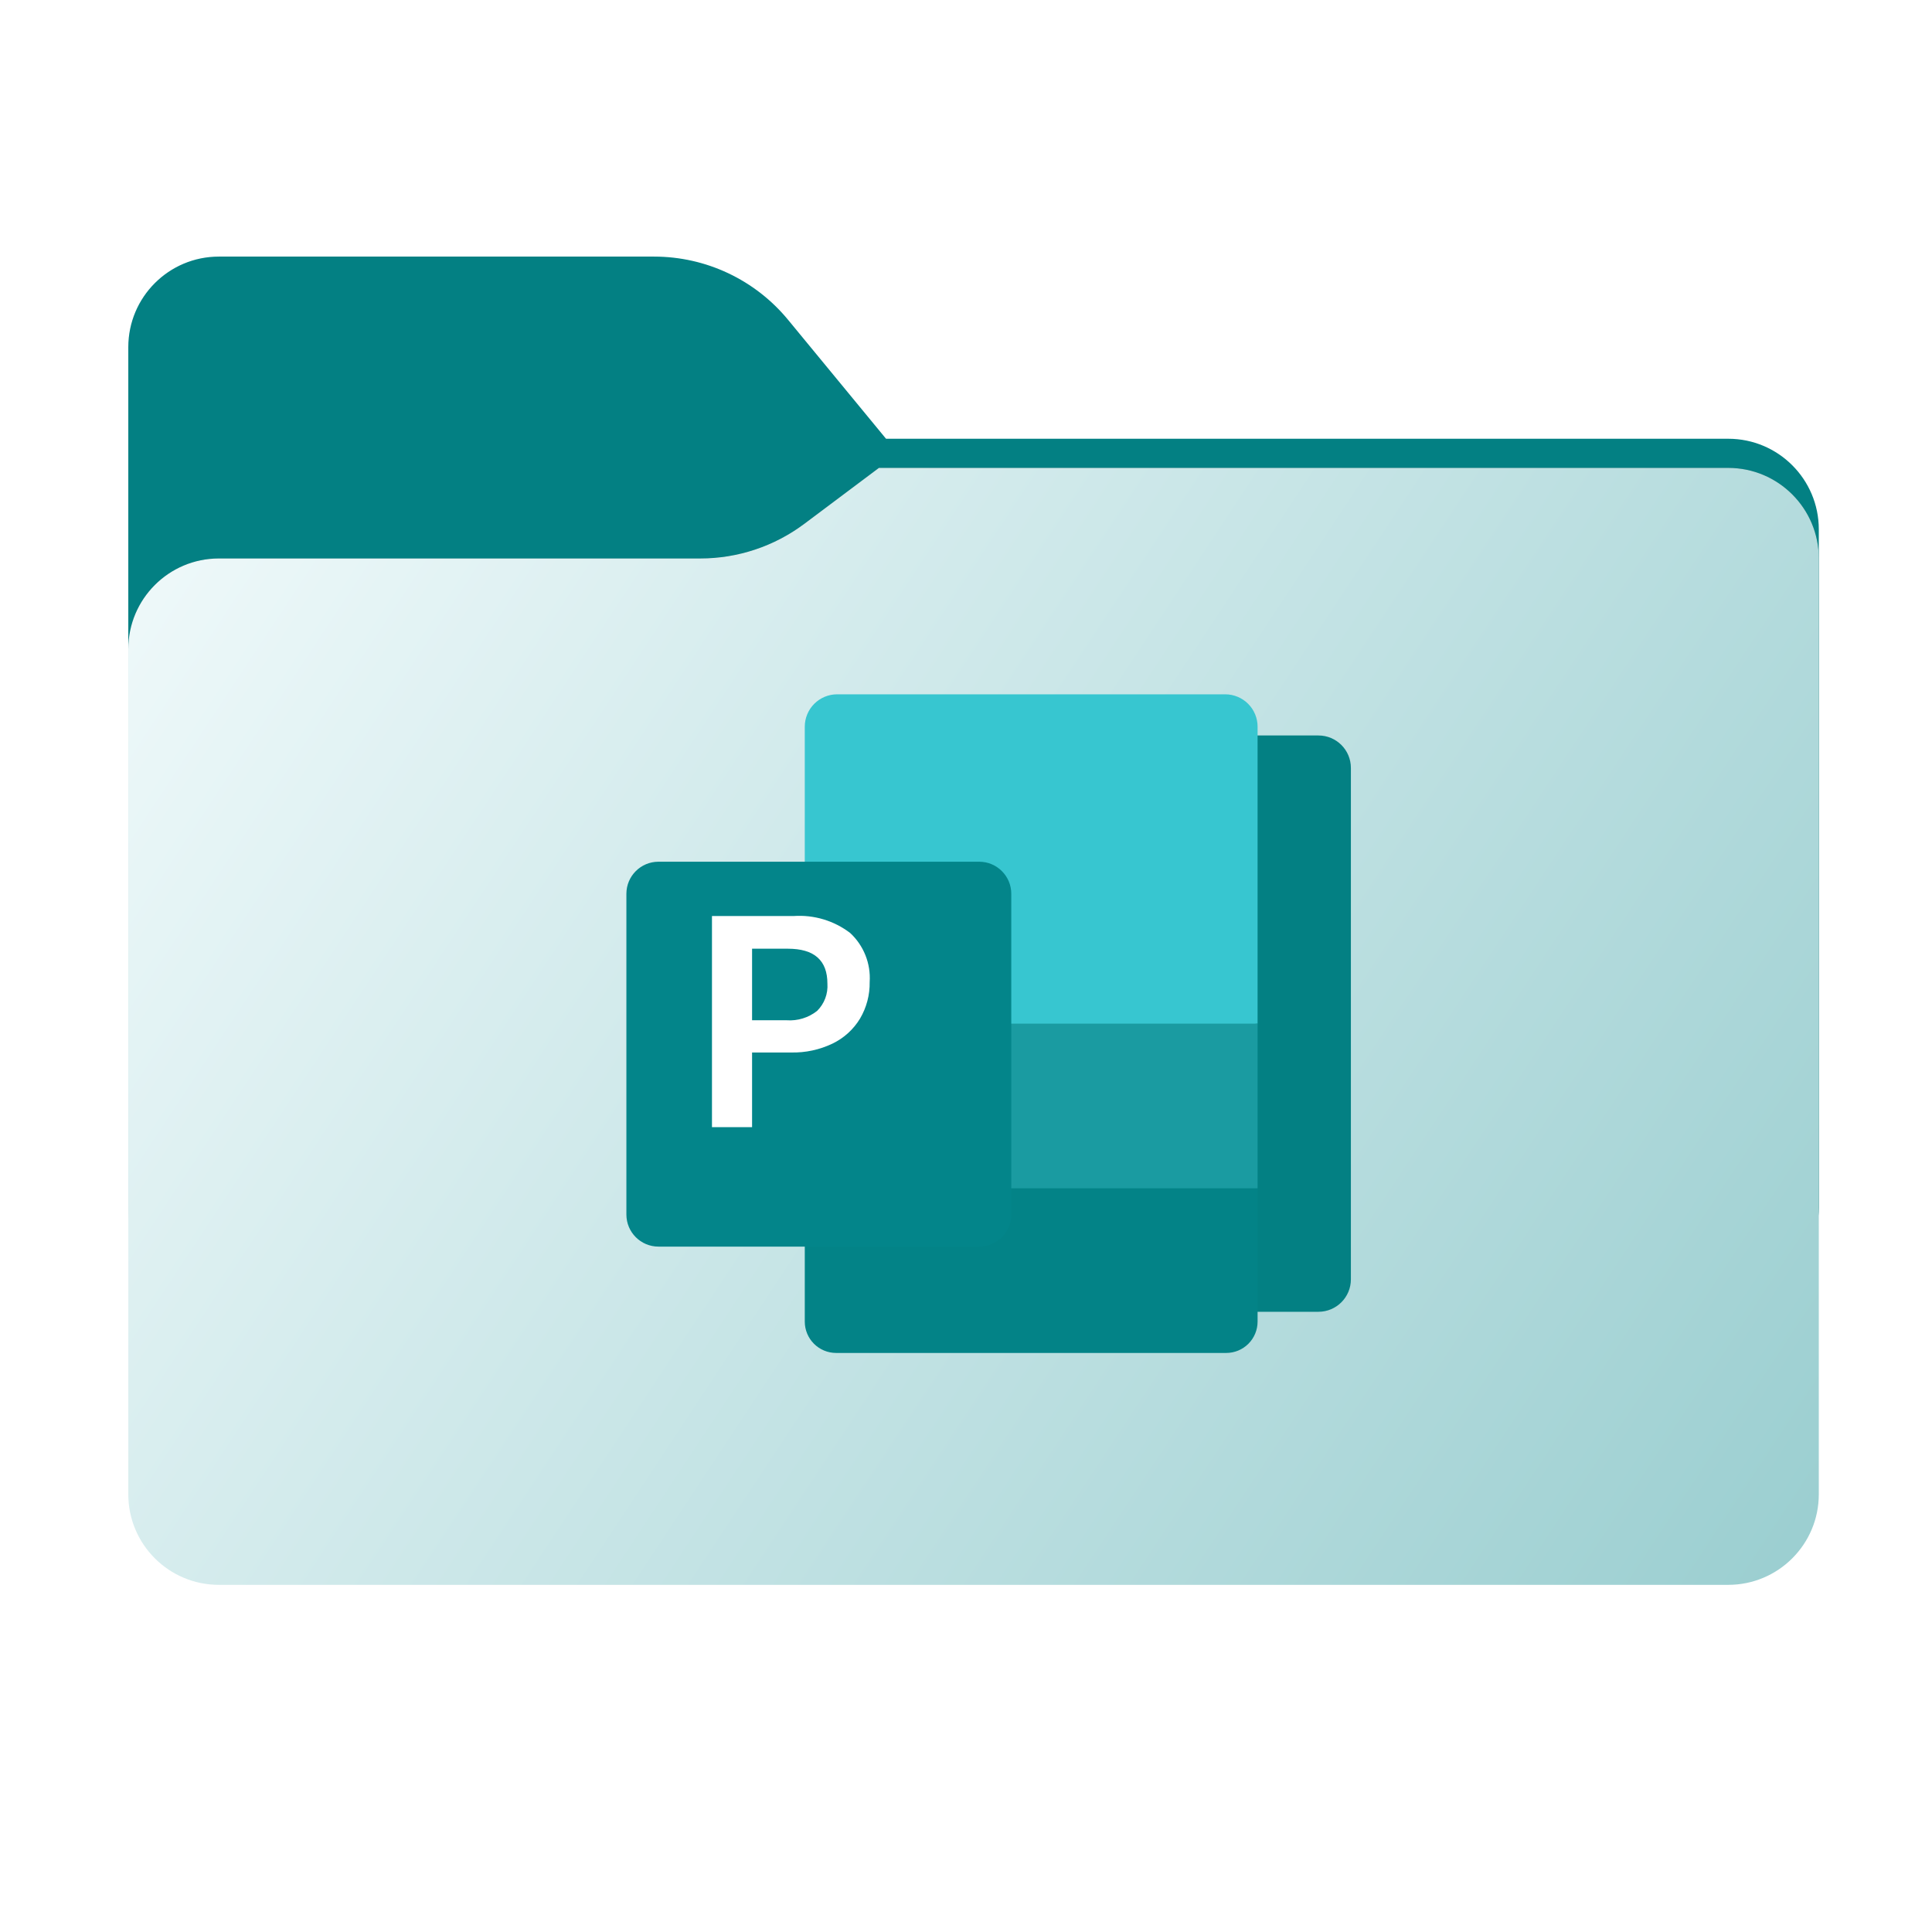 <svg width="256" height="256" viewBox="0 0 256 256" fill="none" xmlns="http://www.w3.org/2000/svg">
<path fill-rule="evenodd" clip-rule="evenodd" d="M104.425 42.378C100.056 37.073 93.544 34 86.671 34H29C22.373 34 17 39.373 17 46V58.137V68.2V160C17 166.627 22.373 172 29 172H229C235.627 172 241 166.627 241 160V70.137C241 63.51 235.627 58.137 229 58.137H117.404L104.425 42.378Z" fill="#038083"/>
<mask id="mask0_719_17097" style="mask-type:alpha" maskUnits="userSpaceOnUse" x="17" y="34" width="224" height="138">
<path fill-rule="evenodd" clip-rule="evenodd" d="M104.425 42.378C100.056 37.073 93.544 34 86.671 34H29C22.373 34 17 39.373 17 46V58.137V68.2V160C17 166.627 22.373 172 29 172H229C235.627 172 241 166.627 241 160V70.137C241 63.51 235.627 58.137 229 58.137H117.404L104.425 42.378Z" fill="url(#paint0_linear_719_17097)"/>
</mask>
<g mask="url(#mask0_719_17097)">
<g style="mix-blend-mode:multiply" filter="url(#filter0_f_719_17097)">
<path fill-rule="evenodd" clip-rule="evenodd" d="M92.789 74C97.764 74 102.605 72.387 106.586 69.402L116.459 62H229C235.627 62 241 67.373 241 74V108V160C241 166.627 235.627 172 229 172H29C22.373 172 17 166.627 17 160L17 108V86C17 79.373 22.373 74 29 74H87H92.789Z" fill="black" fill-opacity="0.3"/>
</g>
</g>
<g filter="url(#filter1_ii_719_17097)">
<path fill-rule="evenodd" clip-rule="evenodd" d="M92.789 74C97.764 74 102.605 72.387 106.586 69.402L116.459 62H229C235.627 62 241 67.373 241 74V108V198C241 204.627 235.627 210 229 210H29C22.373 210 17 204.627 17 198L17 108V86C17 79.373 22.373 74 29 74H87H92.789Z" fill="url(#paint1_linear_719_17097)"/>
</g>
<path d="M174.7 97.454H146.937C144.562 97.454 142.637 99.379 142.637 101.754V169.518C142.637 171.893 144.562 173.818 146.937 173.818H174.7C177.075 173.818 179 171.893 179 169.518V101.754C179 99.379 177.075 97.454 174.7 97.454Z" fill="#038083"/>
<g filter="url(#filter2_d_719_17097)">
<path d="M158.482 179.273H106.791C105.689 179.273 104.633 178.835 103.854 178.056C103.074 177.277 102.637 176.22 102.637 175.118V157.454L135.364 150.182L162.637 157.454V175.118C162.637 176.22 162.199 177.277 161.42 178.056C160.641 178.835 159.584 179.273 158.482 179.273Z" fill="#038387"/>
</g>
<g filter="url(#filter3_d_719_17097)">
<path d="M158.351 92H106.922C106.359 92.001 105.801 92.112 105.28 92.329C104.76 92.545 104.287 92.862 103.889 93.261C103.491 93.66 103.176 94.134 102.961 94.655C102.746 95.176 102.636 95.734 102.637 96.298V135.636L133.546 139.273L162.637 135.636V96.298C162.638 95.734 162.528 95.176 162.313 94.655C162.098 94.134 161.782 93.66 161.384 93.261C160.986 92.862 160.514 92.545 159.993 92.329C159.473 92.112 158.915 92.001 158.351 92Z" fill="#37C6D0"/>
</g>
<g filter="url(#filter4_d_719_17097)">
<path d="M102.637 135.637H162.637V157.455H102.637V135.637Z" fill="#1A9BA1"/>
</g>
<g filter="url(#filter5_d_719_17097)">
<path d="M125.749 110.182H83.251C80.903 110.182 79 112.085 79 114.433V156.93C79 159.278 80.903 161.182 83.251 161.182H125.749C128.097 161.182 130 159.278 130 156.93V114.433C130 112.085 128.097 110.182 125.749 110.182Z" fill="#03858A"/>
</g>
<path d="M105.177 121.378C107.856 121.196 110.51 121.993 112.646 123.621C113.534 124.442 114.227 125.452 114.675 126.576C115.123 127.7 115.315 128.909 115.236 130.117C115.266 131.823 114.823 133.505 113.955 134.974C113.086 136.407 111.82 137.556 110.31 138.283C108.602 139.099 106.727 139.502 104.835 139.461H99.654V149.353H94.34V121.378H105.177ZM99.654 135.19H104.228C105.683 135.297 107.125 134.855 108.27 133.951C108.745 133.482 109.113 132.915 109.349 132.291C109.585 131.666 109.683 130.998 109.637 130.332C109.637 127.25 107.891 125.709 104.398 125.709H99.654V135.19Z" fill="white"/>
<defs>
<filter id="filter0_f_719_17097" x="-20" y="25" width="298" height="184" filterUnits="userSpaceOnUse" color-interpolation-filters="sRGB">
<feFlood flood-opacity="0" result="BackgroundImageFix"/>
<feBlend mode="normal" in="SourceGraphic" in2="BackgroundImageFix" result="shape"/>
<feGaussianBlur stdDeviation="18.5" result="effect1_foregroundBlur_719_17097"/>
</filter>
<filter id="filter1_ii_719_17097" x="17" y="62" width="224" height="148" filterUnits="userSpaceOnUse" color-interpolation-filters="sRGB">
<feFlood flood-opacity="0" result="BackgroundImageFix"/>
<feBlend mode="normal" in="SourceGraphic" in2="BackgroundImageFix" result="shape"/>
<feColorMatrix in="SourceAlpha" type="matrix" values="0 0 0 0 0 0 0 0 0 0 0 0 0 0 0 0 0 0 127 0" result="hardAlpha"/>
<feOffset dy="4"/>
<feComposite in2="hardAlpha" operator="arithmetic" k2="-1" k3="1"/>
<feColorMatrix type="matrix" values="0 0 0 0 1 0 0 0 0 1 0 0 0 0 1 0 0 0 0.25 0"/>
<feBlend mode="normal" in2="shape" result="effect1_innerShadow_719_17097"/>
<feColorMatrix in="SourceAlpha" type="matrix" values="0 0 0 0 0 0 0 0 0 0 0 0 0 0 0 0 0 0 127 0" result="hardAlpha"/>
<feOffset dy="-4"/>
<feComposite in2="hardAlpha" operator="arithmetic" k2="-1" k3="1"/>
<feColorMatrix type="matrix" values="0 0 0 0 0 0 0 0 0 0 0 0 0 0 0 0 0 0 0.9 0"/>
<feBlend mode="soft-light" in2="effect1_innerShadow_719_17097" result="effect2_innerShadow_719_17097"/>
</filter>
<filter id="filter2_d_719_17097" x="102.637" y="146.182" width="68" height="37.091" filterUnits="userSpaceOnUse" color-interpolation-filters="sRGB">
<feFlood flood-opacity="0" result="BackgroundImageFix"/>
<feColorMatrix in="SourceAlpha" type="matrix" values="0 0 0 0 0 0 0 0 0 0 0 0 0 0 0 0 0 0 127 0" result="hardAlpha"/>
<feOffset dx="4"/>
<feGaussianBlur stdDeviation="2"/>
<feComposite in2="hardAlpha" operator="out"/>
<feColorMatrix type="matrix" values="0 0 0 0 0 0 0 0 0 0 0 0 0 0 0 0 0 0 0.25 0"/>
<feBlend mode="normal" in2="BackgroundImageFix" result="effect1_dropShadow_719_17097"/>
<feBlend mode="normal" in="SourceGraphic" in2="effect1_dropShadow_719_17097" result="shape"/>
</filter>
<filter id="filter3_d_719_17097" x="102.637" y="88" width="68" height="55.273" filterUnits="userSpaceOnUse" color-interpolation-filters="sRGB">
<feFlood flood-opacity="0" result="BackgroundImageFix"/>
<feColorMatrix in="SourceAlpha" type="matrix" values="0 0 0 0 0 0 0 0 0 0 0 0 0 0 0 0 0 0 127 0" result="hardAlpha"/>
<feOffset dx="4"/>
<feGaussianBlur stdDeviation="2"/>
<feComposite in2="hardAlpha" operator="out"/>
<feColorMatrix type="matrix" values="0 0 0 0 0 0 0 0 0 0 0 0 0 0 0 0 0 0 0.25 0"/>
<feBlend mode="normal" in2="BackgroundImageFix" result="effect1_dropShadow_719_17097"/>
<feBlend mode="normal" in="SourceGraphic" in2="effect1_dropShadow_719_17097" result="shape"/>
</filter>
<filter id="filter4_d_719_17097" x="102.637" y="131.637" width="68" height="29.818" filterUnits="userSpaceOnUse" color-interpolation-filters="sRGB">
<feFlood flood-opacity="0" result="BackgroundImageFix"/>
<feColorMatrix in="SourceAlpha" type="matrix" values="0 0 0 0 0 0 0 0 0 0 0 0 0 0 0 0 0 0 127 0" result="hardAlpha"/>
<feOffset dx="4"/>
<feGaussianBlur stdDeviation="2"/>
<feComposite in2="hardAlpha" operator="out"/>
<feColorMatrix type="matrix" values="0 0 0 0 0 0 0 0 0 0 0 0 0 0 0 0 0 0 0.25 0"/>
<feBlend mode="normal" in2="BackgroundImageFix" result="effect1_dropShadow_719_17097"/>
<feBlend mode="normal" in="SourceGraphic" in2="effect1_dropShadow_719_17097" result="shape"/>
</filter>
<filter id="filter5_d_719_17097" x="79" y="110.182" width="59" height="59" filterUnits="userSpaceOnUse" color-interpolation-filters="sRGB">
<feFlood flood-opacity="0" result="BackgroundImageFix"/>
<feColorMatrix in="SourceAlpha" type="matrix" values="0 0 0 0 0 0 0 0 0 0 0 0 0 0 0 0 0 0 127 0" result="hardAlpha"/>
<feOffset dx="4" dy="4"/>
<feGaussianBlur stdDeviation="2"/>
<feComposite in2="hardAlpha" operator="out"/>
<feColorMatrix type="matrix" values="0 0 0 0 0 0 0 0 0 0 0 0 0 0 0 0 0 0 0.15 0"/>
<feBlend mode="normal" in2="BackgroundImageFix" result="effect1_dropShadow_719_17097"/>
<feBlend mode="normal" in="SourceGraphic" in2="effect1_dropShadow_719_17097" result="shape"/>
</filter>
<linearGradient id="paint0_linear_719_17097" x1="17" y1="34" x2="197.768" y2="215.142" gradientUnits="userSpaceOnUse">
<stop stop-color="#05815D"/>
<stop offset="1" stop-color="#0C575F"/>
</linearGradient>
<linearGradient id="paint1_linear_719_17097" x1="17" y1="62" x2="241" y2="210" gradientUnits="userSpaceOnUse">
<stop stop-color="#F1FAFB"/>
<stop offset="1" stop-color="#9ACED0"/>
</linearGradient>
</defs>
</svg>
